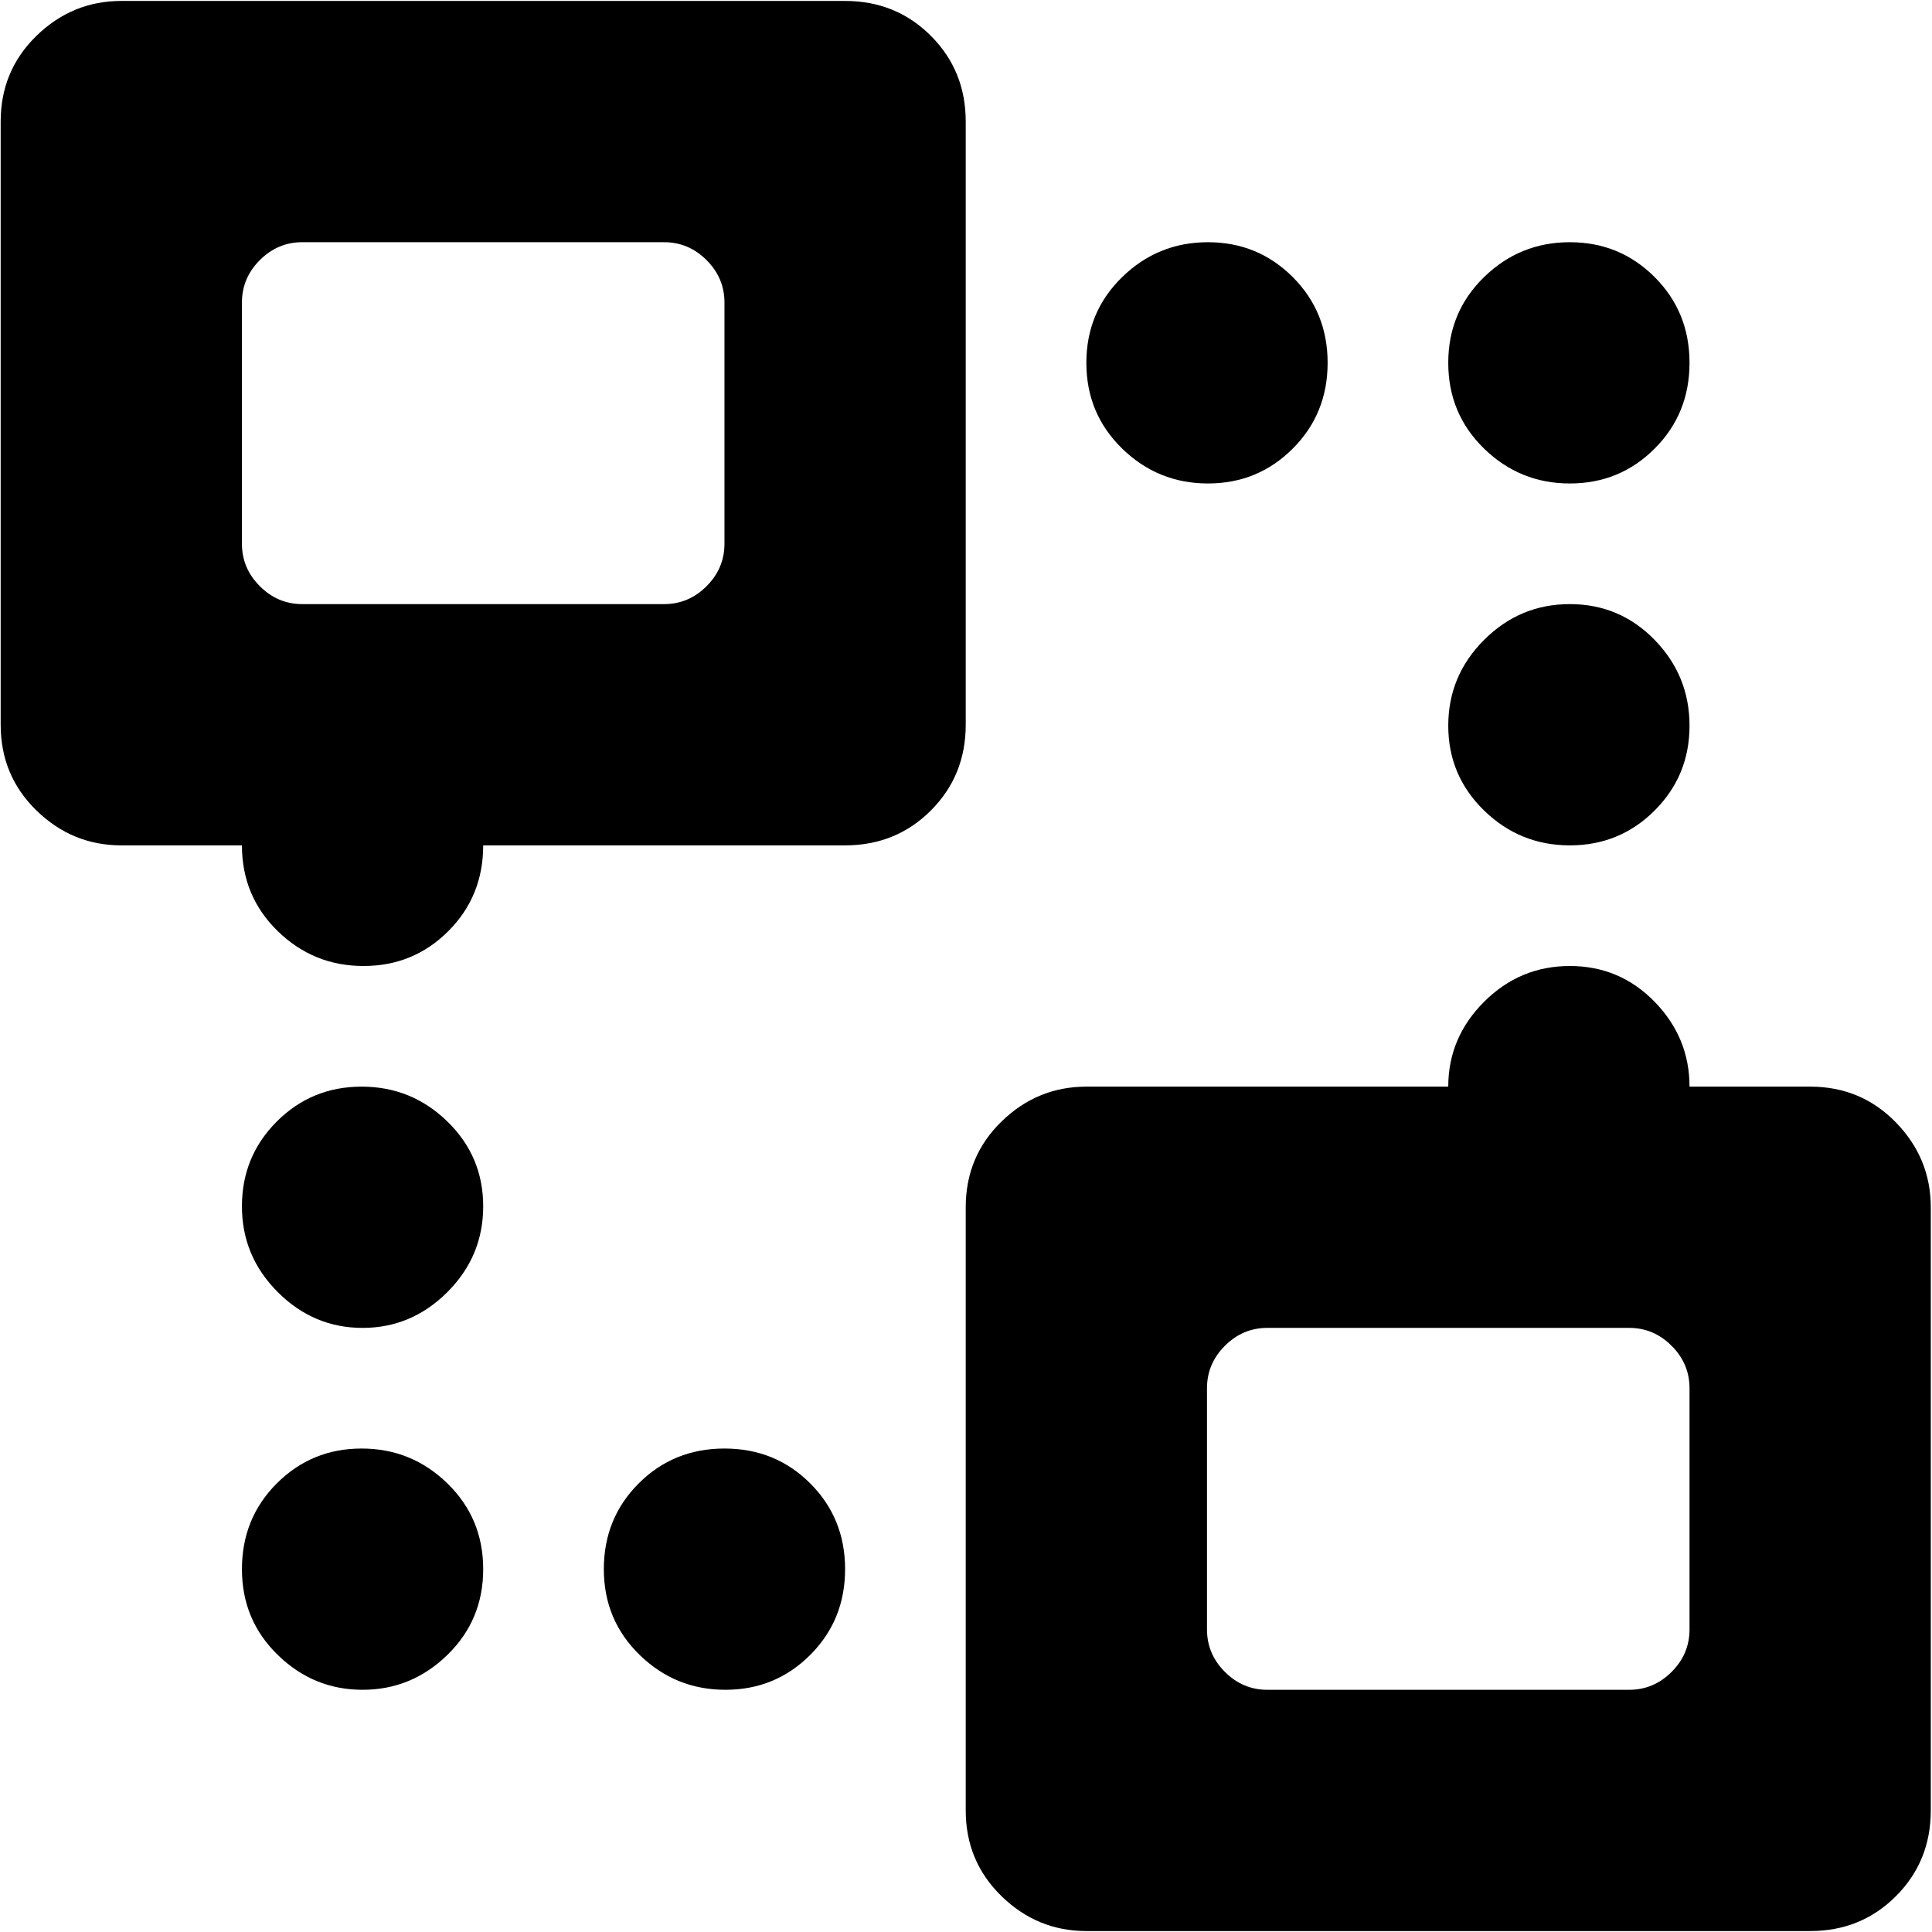 <svg xmlns="http://www.w3.org/2000/svg" width="3em" height="3em" viewBox="0 0 1025 1024"><path fill="currentColor" d="M960.356 1024h-384q-26 0-45-18.5t-19-45.5V640q0-27 19-45.5t45-18.5h192q0-26 19-45t45.5-19t45 19t18.5 45h64q27 0 45.5 19t18.5 45v320q0 27-18.5 45.5t-45.5 18.5m-64-288q0-13-9.5-22.5t-22.5-9.5h-192q-13 0-22.5 9.5t-9.5 22.5v128q0 13 9.5 22.5t22.5 9.5h192q13 0 22.5-9.5t9.5-22.5zm-63.5-288q-26.5 0-45.5-18.5t-19-45t19-45.5t45.5-19t45 19t18.5 45.5t-18.5 45t-45 18.5m0-192q-26.5 0-45.5-18.5t-19-45.5t19-45.5t45.5-18.5t45 18.5t18.5 45.5t-18.5 45.5t-45 18.5m-192 0q-26.5 0-45.5-18.5t-19-45.5t19-45.5t45.5-18.5t45 18.5t18.5 45.5t-18.5 45.5t-45 18.5m-192.5 192h-192q0 27-18.5 45.5t-45 18.5t-45.5-18.5t-19-45.5h-64q-26 0-45-18.5t-19-45.5V64q0-27 19-45.5t45-18.5h384q27 0 45.5 18.5t18.5 45.5v320q0 27-18.5 45.5t-45.5 18.5m-64-288q0-13-9.5-22.5t-22.5-9.5h-192q-13 0-22.5 9.5t-9.5 22.5v128q0 13 9.5 22.5t22.5 9.5h192q13 0 22.5-9.5t9.5-22.5zm-192.5 416q26.5 0 45.5 18.5t19 45t-19 45.5t-45 19t-45-19t-19-45.5t18.5-45t45-18.5m0 192q26.5 0 45.5 18.5t19 45.5t-19 45.5t-45 18.5t-45-18.5t-19-45.5t18.5-45.5t45-18.5m192.5 0q27 0 45.5 18.5t18.5 45.5t-18.5 45.5t-45 18.5t-45.5-18.5t-19-45.5t18.5-45.5t45.5-18.5"/></svg>